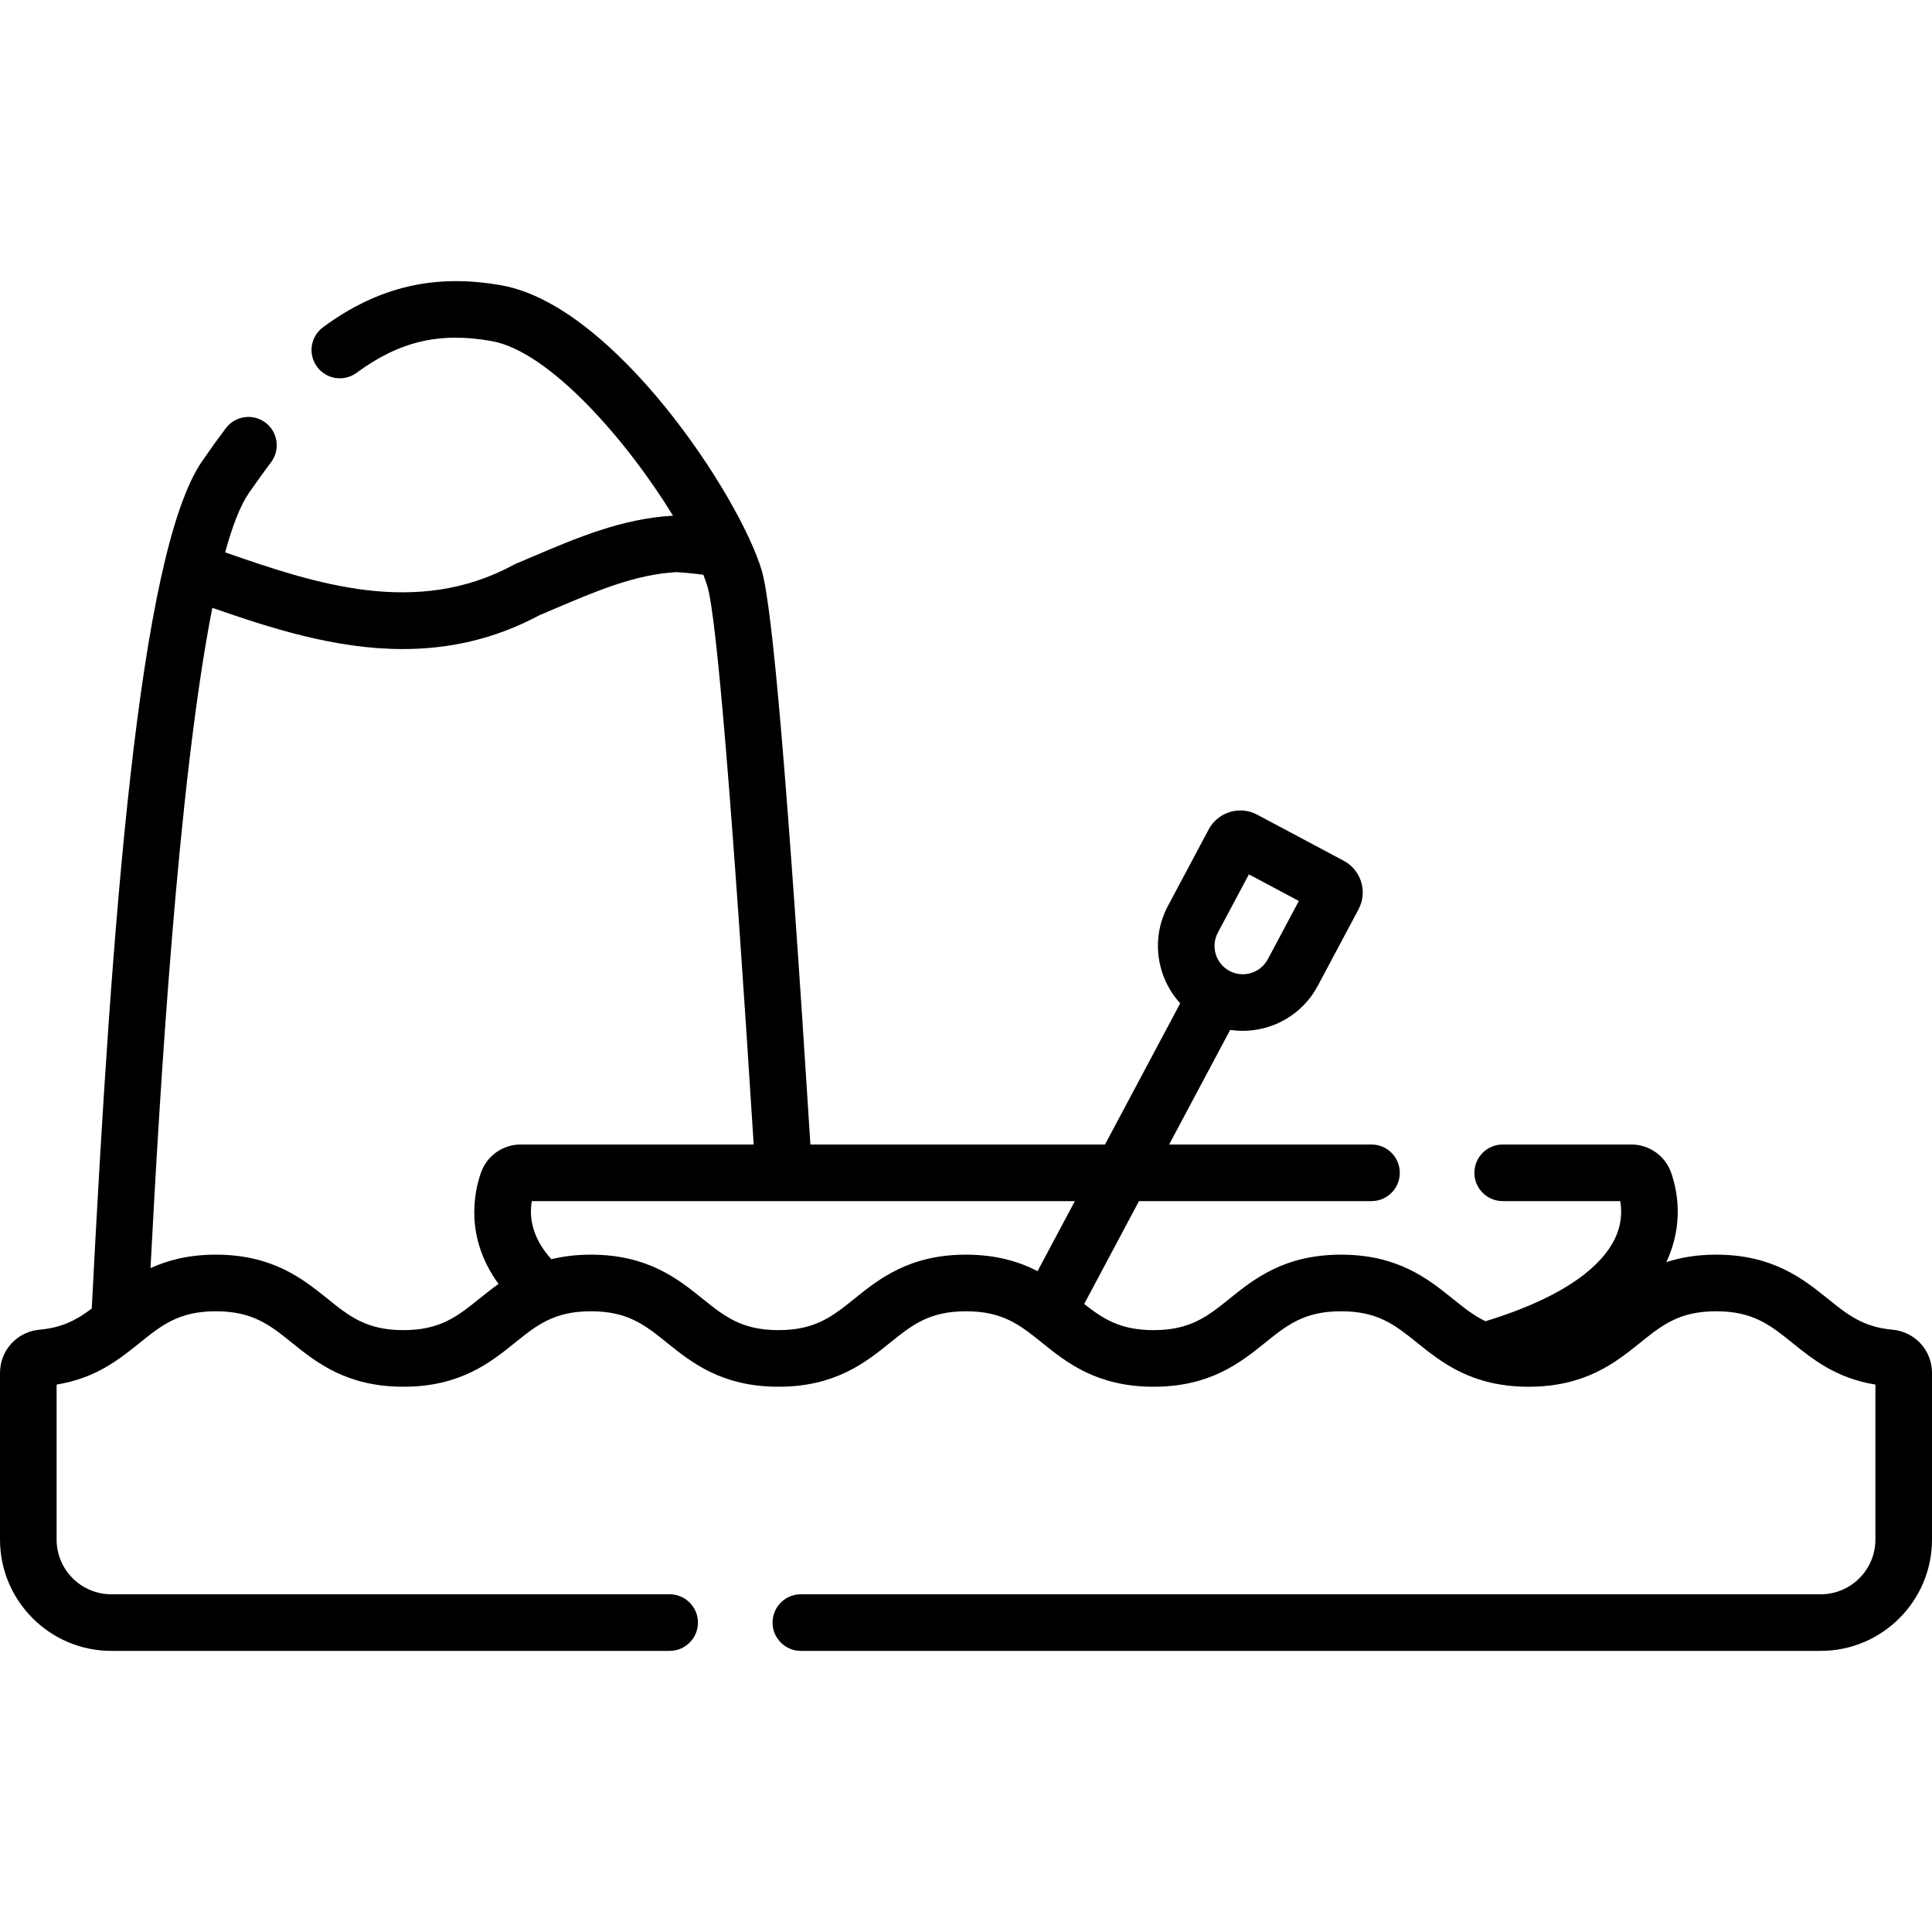 <svg id="Layer_1" enable-background="new 0 0 512 512" height="512" viewBox="0 0 512 512" width="512" xmlns="http://www.w3.org/2000/svg"><g><path d="m501.459 352.37c-7.754-.687-11.881-4.009-17.106-8.214-6.453-5.193-14.484-11.657-29.552-11.657-5.156 0-9.472.768-13.199 1.971 4.757-10.15 2.862-19.18 1.243-23.759-1.578-4.428-5.807-7.403-10.525-7.403h-34.089c-4.142 0-7.5 3.357-7.5 7.5s3.358 7.5 7.5 7.5h31.151c.465 2.668.427 6.369-1.641 10.404-3.074 6.001-11.499 14.513-34.069 21.427-3.15-1.508-5.778-3.617-8.716-5.982-6.453-5.193-14.484-11.657-29.552-11.657s-23.1 6.464-29.553 11.657c-5.791 4.661-10.366 8.343-20.147 8.343-8.768 0-13.353-2.961-18.38-6.932l14.518-27.259h61.618c4.142 0 7.5-3.357 7.5-7.5s-3.358-7.5-7.5-7.5h-53.629l16.179-30.377c1.103.165 2.209.256 3.311.256 8.053 0 15.854-4.33 19.896-11.92l10.812-20.301c2.462-4.622.704-10.387-3.919-12.85l-22.947-12.223c-4.623-2.463-10.387-.705-12.852 3.919l-10.812 20.3c-4.596 8.63-2.98 18.936 3.269 25.772l-19.932 37.424h-78.07c-6.04-95.604-10.041-142.66-12.937-152.258-5.958-19.758-38.979-69.993-68.794-75.407-17.741-3.212-32.812.305-47.427 11.073-3.335 2.456-4.047 7.151-1.59 10.487 2.458 3.336 7.154 4.047 10.487 1.59 11.368-8.373 22.089-10.88 35.854-8.391 15.35 2.787 35.926 26.511 47.995 46.263-13.464.741-25.521 5.869-37.184 10.839-1.463.624-2.923 1.246-4.381 1.857-.23.097-.456.204-.676.323-25.785 13.98-52.639 4.996-76.455-3.306 1.926-7 4.013-12.405 6.275-15.688 1.99-2.888 3.973-5.642 5.892-8.188 2.494-3.308 1.833-8.01-1.474-10.504-3.307-2.491-8.01-1.834-10.503 1.475-2.046 2.714-4.153 5.642-6.264 8.704-16.825 24.412-24.023 122.234-29.269 224.599-3.879 2.912-7.722 5.057-13.774 5.592-6.009.533-10.541 5.459-10.541 11.459v44.172c0 16.266 13.234 29.5 29.5 29.5h147.961c4.142 0 7.5-3.357 7.5-7.5s-3.358-7.5-7.5-7.5h-147.961c-7.995 0-14.5-6.505-14.5-14.5v-41.077c10.36-1.67 16.543-6.646 22.055-11.081 5.792-4.661 10.368-8.343 20.151-8.343s14.358 3.682 20.15 8.343c6.454 5.193 14.485 11.657 29.555 11.657 15.068 0 23.099-6.464 29.552-11.657 5.791-4.661 10.365-8.343 20.146-8.343 9.782 0 14.356 3.682 20.148 8.343 6.453 5.193 14.484 11.657 29.552 11.657s23.099-6.464 29.552-11.657c5.791-4.661 10.365-8.343 20.146-8.343s14.355 3.682 20.146 8.343c6.453 5.193 14.483 11.657 29.551 11.657s23.099-6.464 29.552-11.657c5.792-4.661 10.366-8.343 20.148-8.343 9.781 0 14.355 3.682 20.146 8.343 6.453 5.193 14.484 11.657 29.551 11.657 15.068 0 23.099-6.464 29.552-11.657 5.791-4.661 10.365-8.343 20.147-8.343 9.781 0 14.356 3.682 20.147 8.343 5.511 4.436 11.692 9.411 22.052 11.081v41.077c0 7.995-6.505 14.5-14.5 14.5h-270.268c-4.142 0-7.5 3.357-7.5 7.5s3.358 7.5 7.5 7.5h270.269c16.266 0 29.5-13.234 29.5-29.501v-44.172c0-5.999-4.532-10.925-10.541-11.457zm-178.718-105.207 8.227-15.446 13.239 7.052-8.227 15.446c-1.944 3.651-6.497 5.037-10.146 3.095-3.649-1.945-5.037-6.497-3.093-10.147zm-215.83 105.335c-9.783 0-14.358-3.682-20.15-8.343-6.454-5.193-14.485-11.657-29.555-11.657-7.176 0-12.744 1.474-17.318 3.57 2.399-45.854 7.245-128.545 16.38-174.987 15.187 5.277 32.415 10.925 50.474 10.925 11.822 0 24-2.421 36.186-8.952 1.374-.577 2.749-1.163 4.126-1.75 10.975-4.678 21.347-9.098 32.211-9.676 2.342.134 4.706.367 7.139.692.418 1.078.777 2.104 1.066 3.062 2.442 8.093 6.568 57.853 12.268 147.925h-61.738c-4.742 0-8.974 2.992-10.52 7.415-1.824 5.146-4.4 17.126 4.636 29.539-1.83 1.299-3.493 2.634-5.059 3.895-5.79 4.661-10.365 8.342-20.146 8.342zm119.545-8.342c-5.791 4.661-10.365 8.343-20.146 8.343-9.782 0-14.356-3.682-20.148-8.343-6.453-5.193-14.484-11.657-29.552-11.657-3.954 0-7.413.453-10.497 1.204-5.362-5.929-5.852-11.511-5.169-15.394h143.905l-9.885 18.559c-4.867-2.514-10.9-4.368-18.957-4.368-15.067-.002-23.098 6.462-29.551 11.656z"/></g></svg>